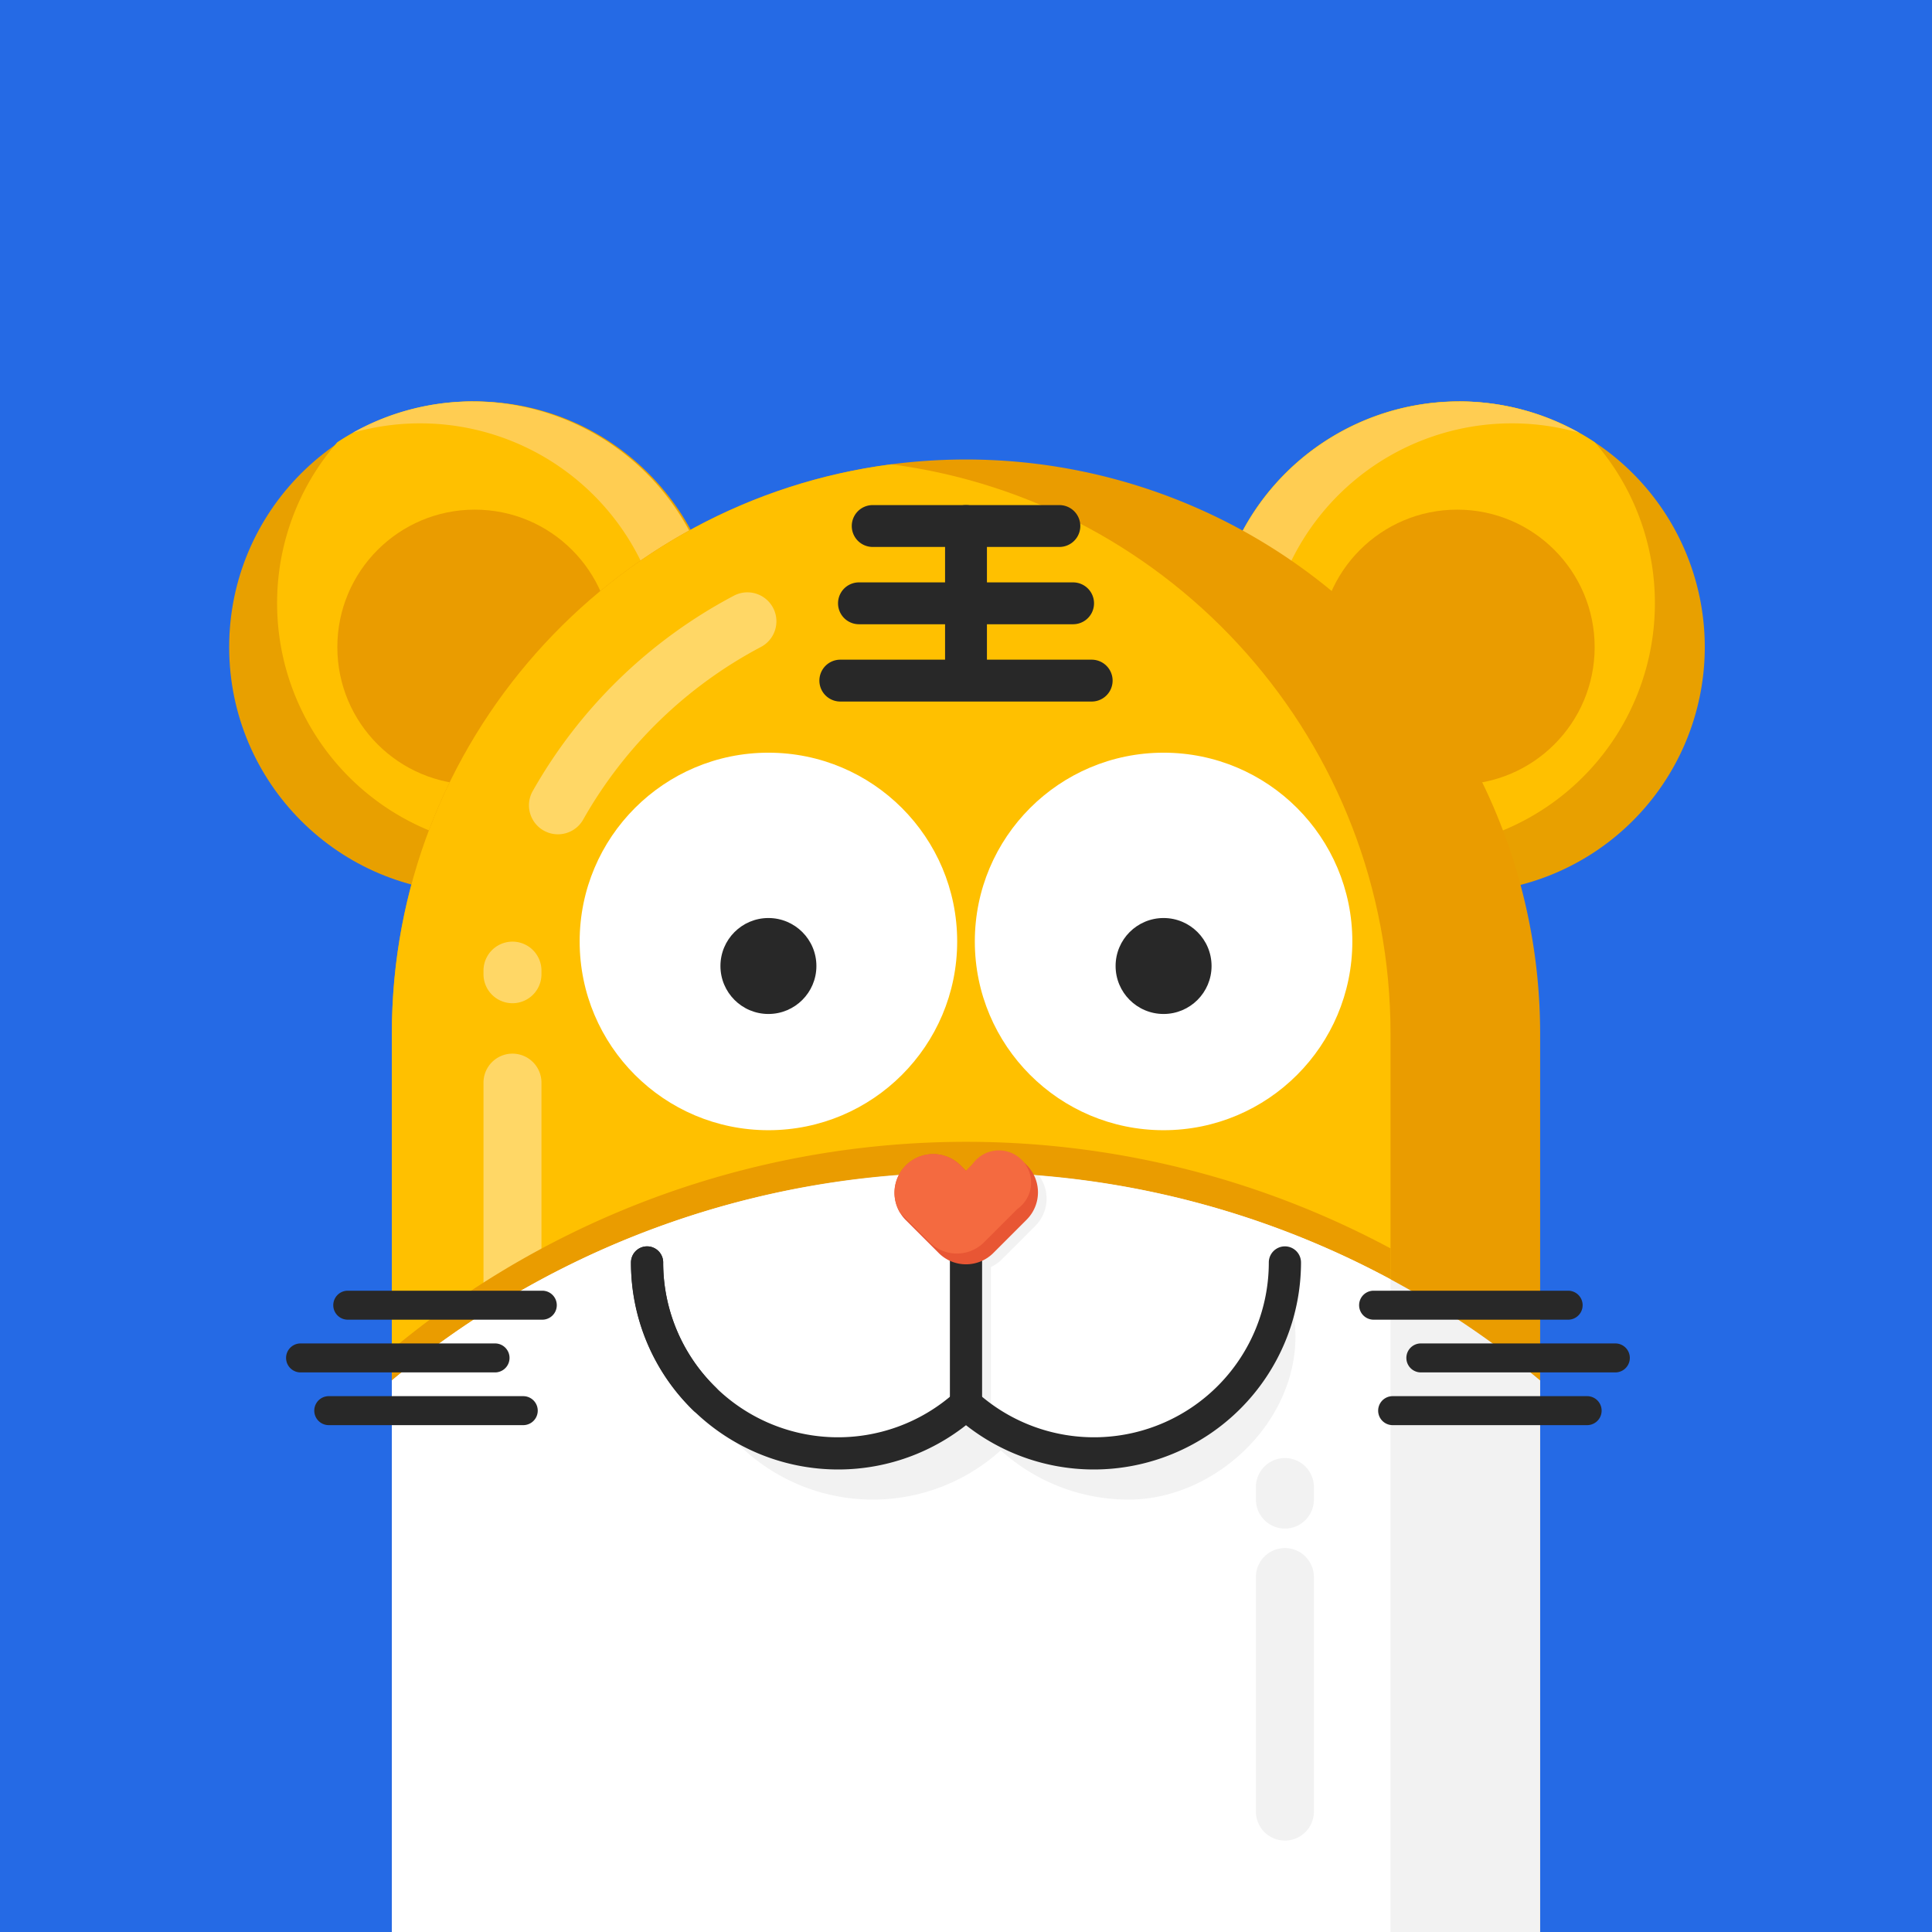 <svg viewBox="0 0 1200 1200" xmlns="http://www.w3.org/2000/svg">
    <defs>
        <style>
            .cls-1{fill:#256ae5;}.cls-2{fill:#e8a000;}.cls-3{fill:#ffc000;}.cls-4{fill:#ffcd52;}.cls-5{fill:#ea9c00;}.cls-6{fill:#ffd766;}.cls-7{fill:#f2f2f2;}.cls-8{fill:#fff;}.cls-9{fill:#282828;}.cls-10{fill:#e85634;}.cls-11{fill:#f46a40;}
        </style>
    </defs>
    <g id="图层_2">
        <rect height="1200" width="1200" class="cls-1"></rect>
    </g>
    <g id="图层_1">
        <circle r="152.58" cy="401.94" cx="294.92" class="cls-2"></circle>
        <path d="M172.12,374.73A152.61,152.61,0,0,0,408.94,502,152.59,152.59,0,0,0,209.5,274.69,151.93,151.93,0,0,0,172.12,374.73Z"
              class="cls-3"></path>
        <path d="M293.71,249.36a151.93,151.93,0,0,0-74.53,19.42,152.59,152.59,0,0,1,157,246.79q-4.73,3.13-9.69,5.91A151.77,151.77,0,0,0,408.94,502a152.58,152.58,0,0,0-115.23-252.6Z"
              class="cls-4"></path>
        <circle r="85.39" cy="401.94" cx="294.92" class="cls-5"></circle>
        <path d="M1058.87,401.94A152.55,152.55,0,1,1,990.5,274.69,152.58,152.58,0,0,1,1058.87,401.94Z"
              class="cls-2"></path>
        <path d="M1027.88,374.73A152.61,152.61,0,0,1,791.06,502,152.59,152.59,0,0,1,990.5,274.69,151.93,151.93,0,0,1,1027.88,374.73Z"
              class="cls-3"></path>
        <circle r="85.39" cy="401.94" cx="905.08" class="cls-5"></circle>
        <path d="M906.29,249.36a151.93,151.93,0,0,1,74.53,19.42,152.59,152.59,0,0,0-157,246.79q4.73,3.13,9.69,5.91A151.77,151.77,0,0,1,791.06,502a152.58,152.58,0,0,1,115.23-252.6Z"
              class="cls-4"></path>
        <path d="M956.61,642v558H243.39V642c0-196.94,159.66-356.6,356.61-356.6A356.61,356.61,0,0,1,956.61,642Z"
              class="cls-5"></path>
        <path d="M863.68,642v558H243.39V642c0-181.19,135.15-330.83,310.15-353.6C728.53,311.18,863.68,460.82,863.68,642Z"
              class="cls-3"></path>
        <path d="M318.31,1181.9a18,18,0,0,1-18-18V672.44a18,18,0,0,1,36,0V1163.9A18,18,0,0,1,318.31,1181.9Z"
              class="cls-6"></path>
        <path d="M863.68,775.4v405.4H243.39V838.22A557.71,557.71,0,0,1,863.68,775.4Z" class="cls-5"></path>
        <path d="M346.54,518.2a18,18,0,0,1-15.65-26.88A309.55,309.55,0,0,1,455.83,370a18,18,0,1,1,16.82,31.83A273.51,273.51,0,0,0,362.22,509.06,18,18,0,0,1,346.54,518.2Z"
              class="cls-6"></path>
        <path d="M318.31,623.12a18,18,0,0,1-18-18v-2.25a18,18,0,0,1,36,0v2.25A18,18,0,0,1,318.31,623.12Z"
              class="cls-6"></path>
        <path d="M956.61,857.42V1200H243.39V857.42a556.63,556.63,0,0,1,713.22,0Z" class="cls-7"></path>
        <path d="M863.68,794.6V1200H243.39V857.42a554.73,554.73,0,0,1,323.21-128q16.57-1,33.4-1h2.47c1.87,0,3.74,0,5.61.05q18.76.27,37.22,1.75A553.81,553.81,0,0,1,863.68,794.6Z"
              class="cls-8"></path>
        <path d="M605.48,882.13a10,10,0,0,1-10-10V752.29a10,10,0,0,1,20,0V872.13A10,10,0,0,1,605.48,882.13Z"
              class="cls-7"></path>
        <path d="M643,761.49l-20.7,20.69a24,24,0,0,1-34,0L568,761.84a24,24,0,0,1-1.38-32.45q16.57-1,33.4-1h2.47l2.83,2.83,2.78-2.78q18.76.27,37.22,1.75A24,24,0,0,1,643,761.49Z"
              class="cls-7"></path>
        <path d="M701.11,931.42a118.16,118.16,0,0,1-79.5-30.59,118.61,118.61,0,0,1-184-31.9A118.58,118.58,0,0,0,600,872.13a118.59,118.59,0,0,0,197.54-76.7C825.73,863,764.91,931.42,701.11,931.42Z"
              class="cls-7"></path>
        <circle r="117.24" cy="584.75" cx="722.72" class="cls-8"></circle>
        <circle r="117.24" cy="584.75" cx="477.28" class="cls-8"></circle>
        <circle r="29.8" cy="600" cx="477.28" class="cls-9"></circle>
        <circle r="29.8" cy="600" cx="722.72" class="cls-9"></circle>
        <path d="M658,339.72H542.05a13,13,0,0,1,0-26H658a13,13,0,0,1,0,26Z" class="cls-9"></path>
        <path d="M600,431.86a13,13,0,0,1-13-13V326.72a13,13,0,0,1,26,0v92.14A13,13,0,0,1,600,431.86Z"
              class="cls-9"></path>
        <path d="M666.52,387.73h-133a13,13,0,0,1,0-26h133a13,13,0,0,1,0,26Z" class="cls-9"></path>
        <path d="M678.06,435.74H521.94a13,13,0,0,1,0-26H678.06a13,13,0,0,1,0,26Z" class="cls-9"></path>
        <path d="M679.5,912.72a128.34,128.34,0,0,1-86.21-33.17,10,10,0,0,1,13.42-14.84,108.58,108.58,0,0,0,181.37-80.57,10,10,0,0,1,20,0A128.72,128.72,0,0,1,679.5,912.72Z"
              class="cls-9"></path>
        <path d="M520.5,912.72A128.72,128.72,0,0,1,391.92,784.14a10,10,0,0,1,20,0,108.58,108.58,0,0,0,181.37,80.57,10,10,0,1,1,13.42,14.84A128.34,128.34,0,0,1,520.5,912.72Z"
              class="cls-9"></path>
        <path d="M437.61,878.93a10,10,0,0,1-7-2.85,127.55,127.55,0,0,1-38.7-91.94,10,10,0,0,1,20,0,107.75,107.75,0,0,0,32.68,77.64,10,10,0,0,1-7,17.15Z"
              class="cls-9"></path>
        <path d="M600,882.13a10,10,0,0,1-10-10V752.29a10,10,0,0,1,20,0V872.13A10,10,0,0,1,600,882.13Z"
              class="cls-9"></path>
        <path d="M974,819.68H853.17a9,9,0,0,1,0-18H974a9,9,0,0,1,0,18Z" class="cls-9"></path>
        <path d="M1003.31,852.43H882.52a9,9,0,0,1,0-18h120.79a9,9,0,0,1,0,18Z" class="cls-9"></path>
        <path d="M985.8,885.18H865a9,9,0,0,1,0-18H985.8a9,9,0,0,1,0,18Z" class="cls-9"></path>
        <path d="M336.83,819.68H216a9,9,0,0,1,0-18H336.83a9,9,0,1,1,0,18Z" class="cls-9"></path>
        <path d="M307.48,852.43H186.69a9,9,0,1,1,0-18H307.48a9,9,0,0,1,0,18Z" class="cls-9"></path>
        <path d="M325,885.18H204.2a9,9,0,1,1,0-18H325a9,9,0,1,1,0,18Z" class="cls-9"></path>
        <path d="M637.68,757.54,617,778.23a24,24,0,0,1-34,0l-20.34-20.34a24,24,0,0,1,34-34l3.36,3.36,3.72-3.72A24,24,0,0,1,635.9,722c.61.51,1.21,1,1.78,1.62A24,24,0,0,1,637.68,757.54Z"
              class="cls-10"></path>
        <path d="M632,750.84l-20.7,20.7a24,24,0,0,1-34,0L559,753.19a24,24,0,0,1,37.62-29.26l3.36,3.36,3.72-3.72A20,20,0,1,1,632,750.84Z"
              class="cls-11"></path>
        <path d="M798.08,1143.22a18,18,0,0,1-18-18V979.52a18,18,0,0,1,36,0v145.7A18,18,0,0,1,798.08,1143.22Z"
              class="cls-7"></path>
        <path d="M798.08,949.42a18,18,0,0,1-18-18v-7.8a18,18,0,0,1,36,0v7.8A18,18,0,0,1,798.08,949.42Z"
              class="cls-7"></path>
    </g>
</svg>